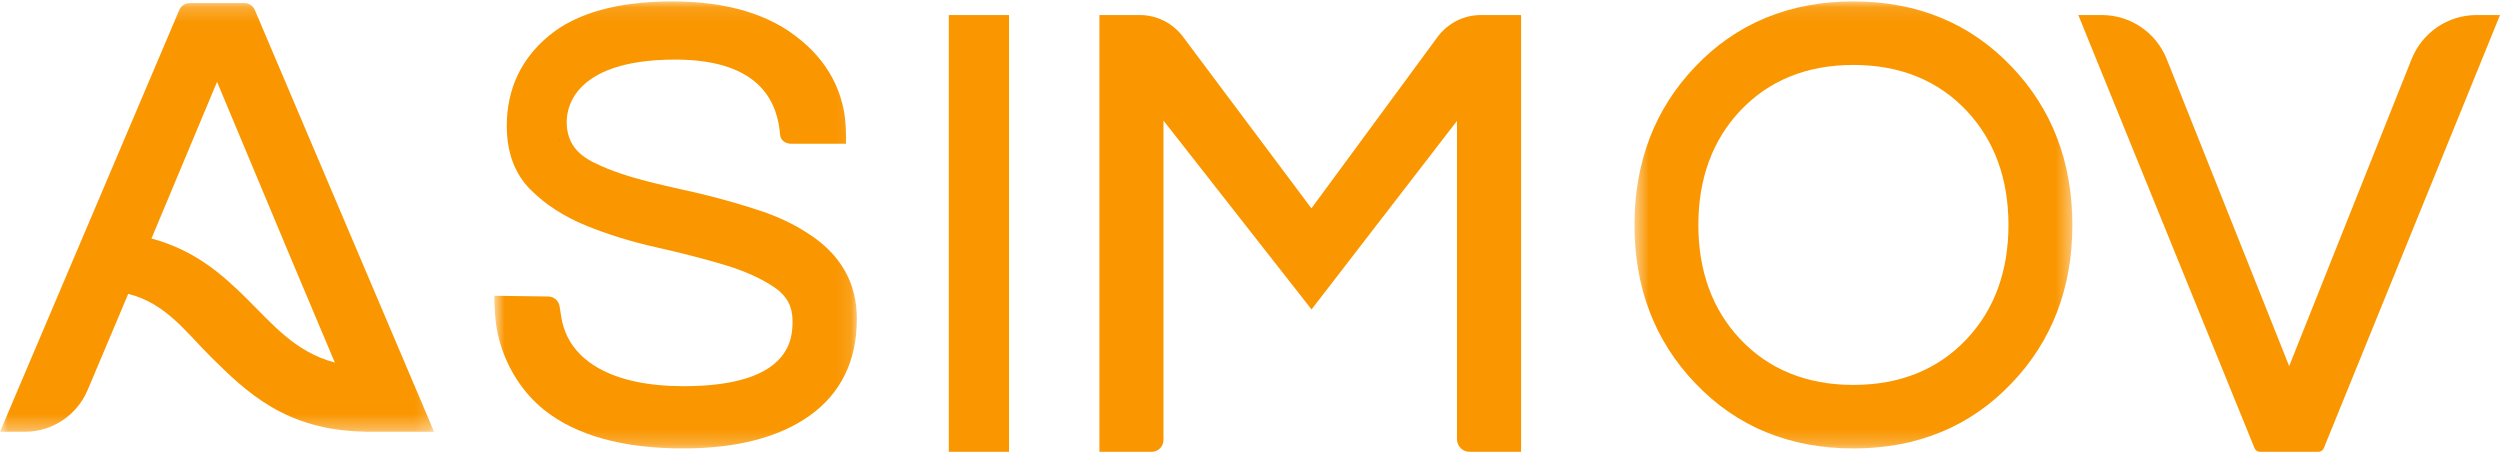 <?xml version="1.0" encoding="UTF-8"?>
<svg width="166px" height="30px" viewBox="0 0 166 30" version="1.1" xmlns="http://www.w3.org/2000/svg" xmlns:xlink="http://www.w3.org/1999/xlink">
    <!-- Generator: Sketch 51.3 (57544) - http://www.bohemiancoding.com/sketch -->
    <title>Page 1</title>
    <desc>Created with Sketch.</desc>
    <defs>
        <polygon id="path-1" points="0.529 0.095 29.606 0.095 29.606 29.778 0.529 29.778"></polygon>
        <polygon id="path-3" points="1.11517938e-19 0.204 1.11517938e-19 28.67 28.823 28.67 28.823 0.204"></polygon>
        <polygon id="path-5" points="0.823 0.095 24.896 0.095 24.896 29.777 0.823 29.777"></polygon>
    </defs>
    <g id="Freja-Creative-Multi-Purpose-Portfolio-Template" stroke="none" stroke-width="1" fill="none" fill-rule="evenodd">
        <g id="HOMESCREEN" transform="translate(-154, -13109)">
            <g id="Page-1" transform="translate(154, 13109)">
                <path d="M63,30 L67,30 L67,1.004 C67,1.002 66.999,1 66.997,1 L63.004,1 C63.004,1 63,1.002 63,1.005 L63,30 Z" id="Fill-1" fill="#FA9600"></path>
                <path d="M87.079,13.834 L78.551,2.441 C77.871,1.533 76.812,1 75.69,1 L73,1 L73,30 L76.479,30 C76.907,30 77.255,29.647 77.255,29.211 L77.255,8.007 L87.086,20.546 L96.744,8.027 L96.744,29.157 C96.744,29.622 97.115,30 97.573,30 L101,30 L101,1 L98.325,1 C97.191,1 96.124,1.542 95.446,2.465 L87.079,13.834 Z" id="Fill-3" fill="#FA9600"></path>
                <g id="Group-7" transform="translate(108, 0)">
                    <mask id="mask-2" fill="white">
                        <use xlink:href="#path-1"></use>
                    </mask>
                    <g id="Clip-6"></g>
                    <path d="M15.066,25.559 C11.969,25.559 9.434,24.529 7.528,22.496 C5.698,20.54 4.771,17.996 4.771,14.936 C4.771,11.877 5.699,9.333 7.528,7.376 C9.434,5.343 11.969,4.312 15.066,4.312 C18.164,4.312 20.7,5.343 22.605,7.376 C24.434,9.333 25.362,11.877 25.362,14.936 C25.362,17.996 24.436,20.54 22.605,22.496 C20.7,24.529 18.164,25.559 15.066,25.559 M15.066,0.094 C10.823,0.094 7.287,1.555 4.557,4.433 C1.885,7.226 0.529,10.759 0.529,14.936 C0.529,19.113 1.885,22.646 4.555,25.435 C7.287,28.317 10.823,29.778 15.066,29.778 C19.311,29.778 22.847,28.317 25.577,25.439 C28.25,22.646 29.606,19.112 29.606,14.936 C29.606,10.76 28.25,7.226 25.578,4.435 C22.847,1.555 19.311,0.094 15.066,0.094" id="Fill-5" fill="#FA9600" mask="url(#mask-2)"></path>
                </g>
                <path d="M160.132,3.923 L152.001,24.31 L143.87,3.923 C143.166,2.158 141.462,1 139.567,1 L138,1 L149.703,29.762 C149.762,29.906 149.902,30 150.057,30 L153.942,30 C154.099,30 154.241,29.905 154.301,29.758 L166,1 L164.435,1 C162.54,1 160.836,2.158 160.132,3.923" id="Fill-8" fill="#FA9600"></path>
                <g id="Group-12">
                    <mask id="mask-4" fill="white">
                        <use xlink:href="#path-3"></use>
                    </mask>
                    <g id="Clip-11"></g>
                    <path d="M16.371,19.818 C14.705,18.171 12.905,16.606 10.058,15.836 L14.412,5.435 L19.154,16.766 L20.826,20.739 L22.234,24.074 C19.6,23.382 18.077,21.502 16.371,19.818 Z M28.823,28.67 L16.921,0.666 C16.801,0.385 16.528,0.204 16.225,0.204 L12.6,0.204 C12.297,0.204 12.024,0.385 11.904,0.666 L-0,28.67 L1.65,28.67 C3.468,28.67 5.111,27.576 5.821,25.891 L7.998,20.739 L8.512,19.512 C11.031,20.143 12.359,22.075 14.029,23.724 C16.331,25.999 18.941,28.565 24.172,28.659 L24.176,28.67 L28.823,28.67 Z" id="Fill-10" fill="#FA9600" mask="url(#mask-4)"></path>
                </g>
                <path d="M37.003,9.012 C37.004,9.016 37.007,9.019 37.007,9.019 L37,9 L37.003,9.012 Z" id="Fill-13" fill="#000000"></path>
                <g id="Group-17" transform="translate(32, 0)">
                    <mask id="mask-6" fill="white">
                        <use xlink:href="#path-5"></use>
                    </mask>
                    <g id="Clip-16"></g>
                    <path d="M21.66,15.505 C20.73,14.892 19.659,14.383 18.474,13.992 C17.318,13.608 16.127,13.265 14.935,12.969 C12.496,12.363 9.706,11.925 7.434,10.795 C6.844,10.503 6.339,10.131 6.013,9.592 C5.926,9.455 5.846,9.287 5.781,9.094 C5.781,9.094 5.777,9.086 5.776,9.082 L5.773,9.069 C5.234,7.39 5.927,3.956 12.838,3.956 C18.761,3.956 19.637,7.096 19.794,8.906 C19.815,9.325 20.167,9.546 20.536,9.546 L24.178,9.546 C24.178,8.81 24.171,8.063 24.031,7.338 C23.918,6.751 23.737,6.175 23.493,5.631 C22.996,4.52 22.229,3.556 21.306,2.777 C21.262,2.74 21.217,2.704 21.173,2.668 C19.151,0.96 16.281,0.094 12.643,0.094 C9.036,0.094 6.28,0.859 4.453,2.369 C2.593,3.908 1.65,5.926 1.65,8.369 C1.65,10.121 2.178,11.54 3.218,12.585 C4.203,13.575 5.45,14.381 6.924,14.983 C8.356,15.568 9.922,16.051 11.579,16.422 C13.189,16.78 14.713,17.174 16.107,17.59 C17.454,17.991 18.584,18.504 19.468,19.113 C20.247,19.65 20.625,20.363 20.625,21.292 C20.625,22.367 20.625,25.643 13.398,25.643 C11.024,25.643 9.102,25.229 7.69,24.416 C6.842,23.928 6.102,23.235 5.671,22.339 C5.479,21.939 5.343,21.511 5.273,21.072 L5.156,20.34 C5.098,19.967 4.783,19.693 4.41,19.687 L0.842,19.64 C0.784,19.64 0.875,20.934 0.885,21.05 C0.931,21.591 1.024,22.12 1.169,22.643 C1.297,23.098 1.457,23.542 1.65,23.972 C1.843,24.4 2.067,24.814 2.324,25.207 C2.579,25.601 2.864,25.973 3.179,26.321 C3.471,26.642 3.788,26.941 4.126,27.214 C6.257,28.915 9.362,29.777 13.356,29.777 C16.891,29.777 19.713,29.049 21.743,27.611 C23.834,26.129 24.896,23.96 24.896,21.165 C24.896,18.778 23.807,16.873 21.66,15.505" id="Fill-15" fill="#FA9600" mask="url(#mask-6)"></path>
                </g>
                <path d="M37.224,9.472 C37.136,9.327 37.058,9.173 37,9 C37.063,9.183 37.139,9.342 37.224,9.472" id="Fill-18" fill="#000000"></path>
                <path d="M37.224,9.472 C37.136,9.327 37.058,9.173 37,9 C37.063,9.183 37.139,9.342 37.224,9.472" id="Fill-20" fill="#000000"></path>
            </g>
        </g>
    </g>
</svg>